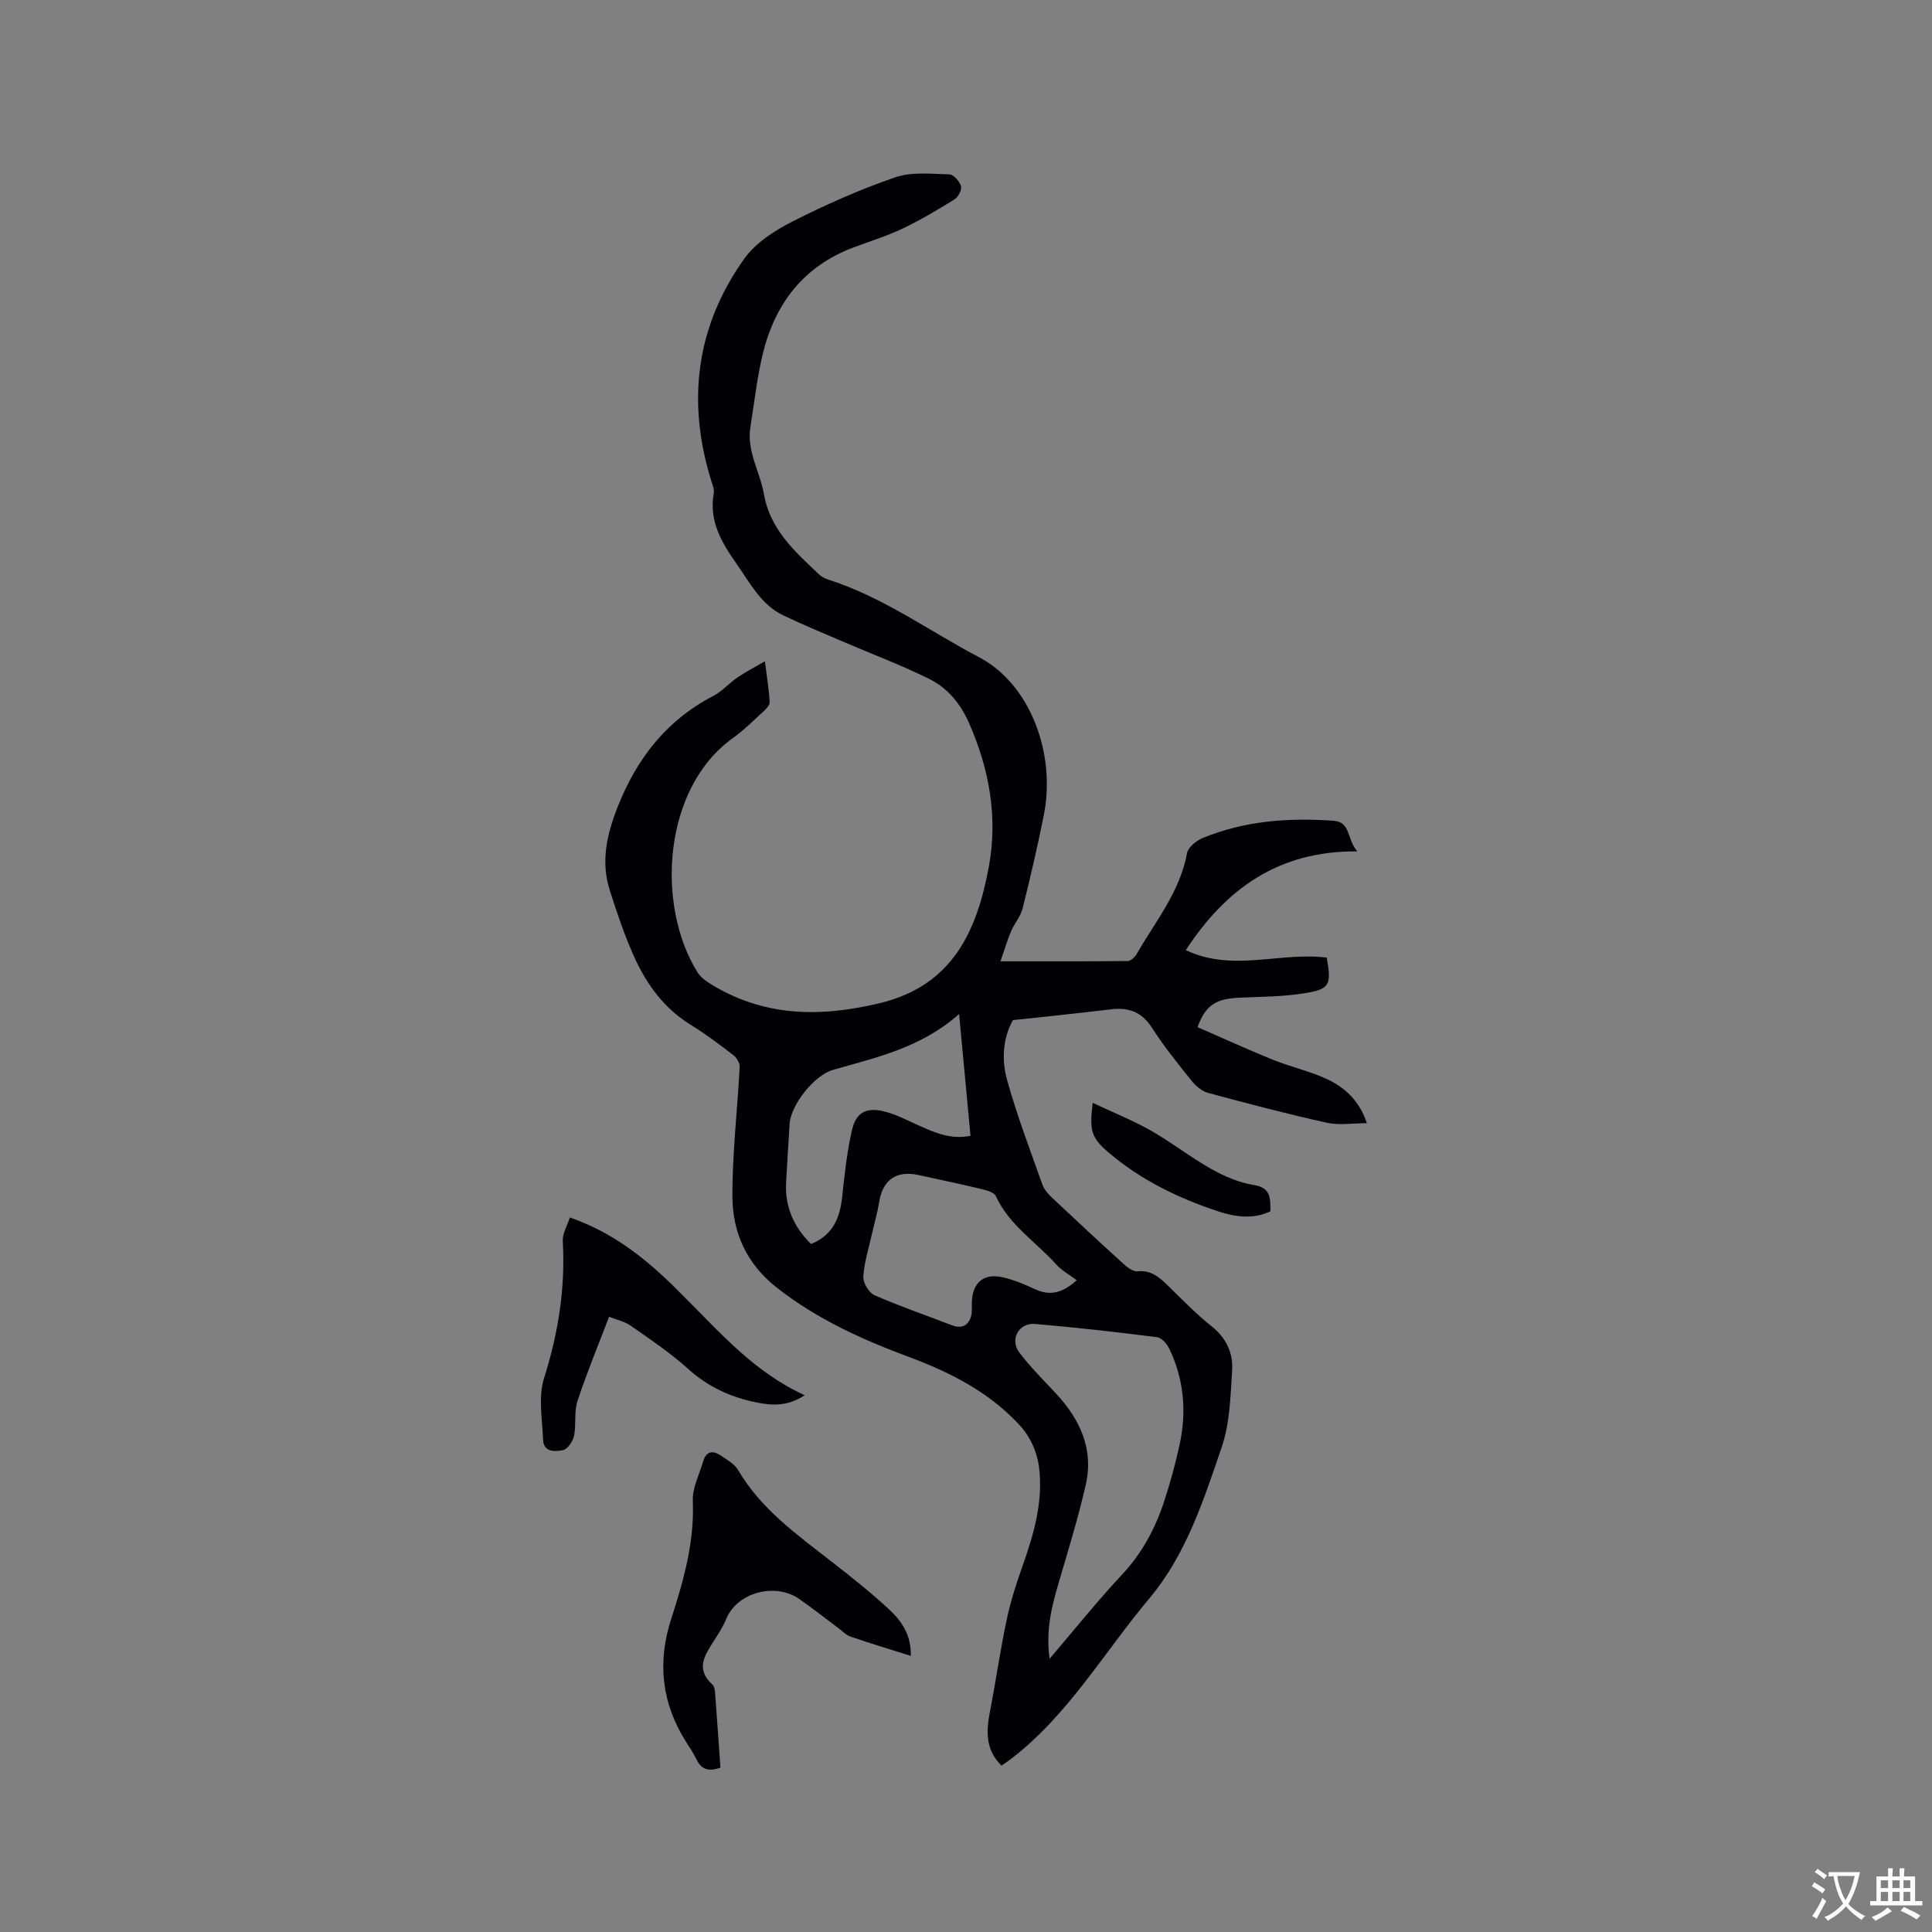 <svg enable-background="new 0 0 400 400" viewBox="0 0 400 400" xmlns="http://www.w3.org/2000/svg"><rect x="0" y="0" width="400" height="400" fill="#808080" stroke="none"/><g fill="#010105"><path d="m207.35 365.56c-3.4-3.34-3.16-7.22-2.37-11.3 1.22-6.33 2.13-12.73 3.47-19.03.81-3.8 2.02-7.53 3.32-11.2 2.36-6.65 4.27-13.43 3.32-20.5-.38-2.85-1.77-5.99-3.68-8.12-6.29-7.01-14.51-11.23-23.24-14.47-9.77-3.63-19.15-7.89-27.43-14.42-6.16-4.86-9.07-11.34-9.1-18.75-.04-8.95 1.04-17.91 1.5-26.87.04-.81-.62-1.93-1.31-2.45-2.86-2.19-5.74-4.38-8.81-6.26-5.57-3.43-9.2-8.46-11.78-14.22-1.98-4.42-3.54-9.06-5.01-13.69-1.88-5.94-.58-11.57 1.67-17.27 3.96-10.01 10.11-17.89 19.77-22.92 1.85-.96 3.29-2.66 5.04-3.85 1.61-1.1 3.36-1.99 5.66-3.32.41 3.31.84 5.88.98 8.46.03.64-.77 1.44-1.36 1.98-2.03 1.86-4 3.83-6.23 5.43-14.57 10.42-15.98 34.66-7.36 48.5.58.93 1.57 1.7 2.52 2.3 11.08 6.94 22.81 7.08 35.2 4.11 15.11-3.62 20.15-14.97 22.6-28.22 1.9-10.23.13-20.19-4.09-29.78-1.81-4.11-4.5-7.3-8.34-9.19-5.76-2.84-11.79-5.1-17.7-7.64-4.17-1.79-8.36-3.52-12.45-5.48-4.53-2.17-6.75-6.53-9.48-10.42-3.16-4.5-5.94-8.99-4.88-14.85.14-.77-.23-1.66-.48-2.45-5.15-16.47-3.25-32.03 6.8-46.11 2.34-3.28 6.26-5.81 9.95-7.69 6.87-3.49 13.99-6.64 21.27-9.15 3.42-1.18 7.47-.72 11.23-.62.87.02 2.13 1.45 2.42 2.45.22.74-.59 2.26-1.37 2.74-3.49 2.17-7.04 4.27-10.74 6.04-3.24 1.54-6.7 2.61-10.07 3.87-10.44 3.89-16.38 11.7-18.9 22.22-1.18 4.93-1.73 10.01-2.53 15.02-.8 4.97 1.98 9.22 2.8 13.85 1.31 7.4 6.43 11.92 11.41 16.63.52.49 1.22.86 1.91 1.08 11.32 3.6 20.9 10.65 31.26 16.09 10.57 5.56 15.87 19.94 13.4 32.51-1.29 6.54-2.81 13.04-4.43 19.51-.41 1.66-1.69 3.08-2.38 4.7-.77 1.82-1.33 3.74-2.19 6.22 9.46 0 17.91.03 26.35-.06.63-.01 1.46-.79 1.83-1.43 3.88-6.75 8.97-12.88 10.44-20.89.22-1.22 1.89-2.58 3.19-3.12 8.7-3.61 17.85-4.26 27.14-3.6 3.62.26 2.7 3.79 4.93 6.34-16.35-.14-27.23 7.78-35.51 20.44 9.65 4.63 19.63.31 29.18 1.56 1 5.72.67 6.54-4.79 7.4-4.37.69-8.85.69-13.28.89-4.88.22-7.04 1.53-8.67 6.1 5.13 2.23 10.27 4.6 15.52 6.72 3.62 1.46 7.49 2.33 11.04 3.93 3.95 1.78 7.01 4.69 8.48 9.23-2.88 0-5.7.48-8.29-.09-8.26-1.83-16.45-3.98-24.62-6.19-1.29-.35-2.55-1.47-3.42-2.55-2.85-3.55-5.72-7.12-8.18-10.95-2.07-3.22-4.76-4.22-8.33-3.8-4.73.56-9.47 1.07-14.2 1.59-2 .22-4 .42-6.24.65-2.15 3.89-2.34 8.33-1.19 12.46 2.04 7.31 4.76 14.44 7.3 21.6.37 1.04 1.22 1.98 2.05 2.76 4.86 4.58 9.75 9.13 14.7 13.62.81.74 2 1.66 2.91 1.57 2.82-.29 4.53 1.21 6.31 2.95 2.96 2.89 5.85 5.88 9.08 8.45 3.04 2.42 4.46 5.54 4.23 9.11-.34 5.34-.46 10.92-2.16 15.89-3.74 10.99-7.38 22.27-14.99 31.34-9.44 11.24-16.86 24.25-28.79 33.34-.58.41-1.18.82-1.81 1.27zm9.96-22.14c5.33-6.24 9.96-12.03 15.01-17.43 4.09-4.38 6.81-9.42 8.65-14.98 1.29-3.91 2.39-7.91 3.26-11.93 1.48-6.81.9-13.5-2.14-19.84-.48-1-1.58-2.27-2.52-2.39-8.4-1.06-16.82-2.02-25.26-2.74-3.39-.29-5.31 3.2-3.27 5.91 2.28 3.02 5.01 5.72 7.6 8.5 4.95 5.33 7.82 11.47 6.17 18.8-1.53 6.78-3.59 13.45-5.55 20.13-1.47 4.97-2.78 9.92-1.95 15.97zm5.62-78.37c-1.53-1.15-3.09-1.97-4.19-3.2-4.2-4.7-9.79-8.17-12.55-14.19-.36-.78-1.87-1.21-2.93-1.47-4.32-1.04-8.68-1.93-13.02-2.9-4.62-1.03-7.47.95-8.21 5.54-.35 2.19-.98 4.33-1.47 6.5-.66 2.98-1.62 5.95-1.82 8.96-.08 1.27 1.14 3.35 2.3 3.86 5.22 2.3 10.65 4.14 15.97 6.21 1.82.71 3.2.31 3.91-1.44.38-.93.28-2.08.29-3.13.05-4.1 2.32-6.21 6.25-5.37 2.34.5 4.62 1.47 6.81 2.48 2.95 1.36 5.47 1.01 8.66-1.85zm-24.36-55.11c-7.87 7-17.14 8.99-26.17 11.59-3.77 1.08-8.65 7.16-8.92 11.15-.27 4.02-.48 8.04-.72 12.06-.3 5.06 1.55 9.24 5.15 12.82 4.55-1.83 5.99-5.41 6.46-9.81.49-4.61.99-9.26 2.02-13.77.83-3.66 2.97-4.79 6.68-3.87 2.53.63 4.9 1.91 7.31 2.98 3.28 1.46 6.55 2.89 10.55 2.06-.77-8.2-1.52-16.26-2.36-25.21z"/><path d="m188.57 342.83c-4.47-1.41-8.51-2.62-12.49-3.99-.94-.32-1.71-1.17-2.55-1.79-2.71-2.02-5.36-4.13-8.14-6.05-4.84-3.34-12.75-1.41-15.06 4.24-.63 1.55-1.57 3-2.49 4.42-1.91 2.99-3.92 5.88-.33 9.12.51.46.53 1.58.59 2.41.38 4.93.71 9.87 1.06 14.79-2.33.81-3.91.46-4.94-1.67-.59-1.23-1.36-2.39-2.1-3.55-5.12-8.01-6.08-16.51-3.17-25.53 2.57-7.96 4.85-15.93 4.49-24.5-.12-2.7 1.36-5.47 2.16-8.2.62-2.13 2.03-2.27 3.63-1.18 1.29.88 2.84 1.73 3.58 3 4.75 8.11 12.2 13.38 19.38 18.98 4.08 3.18 8.16 6.42 11.95 9.93 2.55 2.37 4.54 5.28 4.43 9.57z"/><path d="m126.1 272.63c-2.3 6.04-4.65 11.69-6.55 17.48-.73 2.24-.22 4.85-.71 7.21-.24 1.13-1.35 2.74-2.3 2.92-1.54.29-3.99.52-4.1-2.13-.16-4.27-1.03-8.88.2-12.77 2.95-9.32 4.43-18.64 3.88-28.38-.09-1.56.92-3.18 1.46-4.9 8.63 3.02 15.09 8.05 21.06 13.83.91.88 1.8 1.8 2.7 2.69 7.48 7.44 14.43 15.52 24.86 20.29-3.61 2.4-6.92 2.11-10.03 1.48-5.22-1.06-9.95-3.19-14.05-6.89-3.67-3.32-7.82-6.11-11.89-8.95-1.3-.93-3.02-1.28-4.53-1.88z"/><path d="m226.23 228.33c4.3 2.03 8.31 3.63 12.03 5.74 4.31 2.45 8.25 5.56 12.57 7.98 2.71 1.52 5.75 2.81 8.79 3.3 3.52.56 3.41 2.74 3.4 5.44-3.44 1.66-7.16 1.2-10.61.07-8.38-2.74-16.27-6.56-23.02-12.36-3.46-2.97-3.86-4.45-3.16-10.17z"/></g><path d="m377.9 391.2c-.2.3-.4.5-.6.8-.7-.6-1.4-1-2.2-1.5.2-.3.4-.5.5-.8.6.4 1.4.8 2.3 1.5zm-1.8 6.1c-.2-.2-.5-.4-.9-.6.4-.6.8-1.2 1.2-1.9s.7-1.3.9-1.9c.3.3.5.5.8.7-.7 1.3-1.4 2.6-2 3.7zm2.2-9c-.3.3-.5.5-.6.8-.6-.6-1.3-1.1-2-1.5.3-.3.5-.5.6-.7.6.5 1.3.9 2 1.4zm.3.2v-.9h2 4.5c-.3 1.3-.6 2.5-1 3.6s-.9 2.1-1.4 3c.4.5 1 1 1.6 1.4s1.2.8 1.9 1.1c-.3.2-.5.4-.8.8-.4-.3-1-.7-1.6-1.2s-1.2-1.1-1.6-1.6c-.5.6-1.1 1.1-1.7 1.6s-1.4.9-2.1 1.4c-.1-.3-.3-.5-.7-.8.6-.2 1.2-.5 1.9-1s1.4-1.1 2-1.8c-.5-.8-.9-1.6-1.2-2.5s-.6-2-.8-3.2c-.4.1-.7.1-1 .1zm2.5 2.7c.3 1 .7 1.7 1 2.2.3-.5.6-1.1 1-2s.6-1.9.9-3h-3.2-.4c.1.9.3 1.8.7 2.8z" fill="#fafbfa"/><path d="m396.5 388.5v1.5 3.6h1.5v.9c-.4 0-1 0-1.7 0h-7.9c-.5 0-.9 0-1.2 0v-.9h1.3v-3.5c0-.7 0-1.2 0-1.6h2.4c0-.8 0-1.4 0-1.7h1c0 .3-.1.8-.1 1.7h1.5c0-.8 0-1.4 0-1.7h1c0 .3-.1.9-.1 1.7zm-8.2 9.2c-.2-.3-.5-.5-.8-.8.8-.3 1.4-.6 1.9-.9s1-.7 1.4-1.1c.3.3.6.5.9.8-1.6 1-2.8 1.6-3.4 2zm2.6-6.8v-1.6h-1.5v1.6zm0 2.7v-1.9h-1.5v1.9zm2.4-2.7v-1.6h-1.5v1.6zm0 2.7v-1.9h-1.5v1.9zm.2 2 .7-.8c.4.2.9.5 1.6.8s1.3.7 1.8 1c-.3.3-.5.5-.8.8-.4-.3-1.5-1-3.3-1.8zm2-4.7v-1.6h-1.4v1.6zm0 2.7v-1.9h-1.4v1.9z" fill="#fafbfa"/></svg>